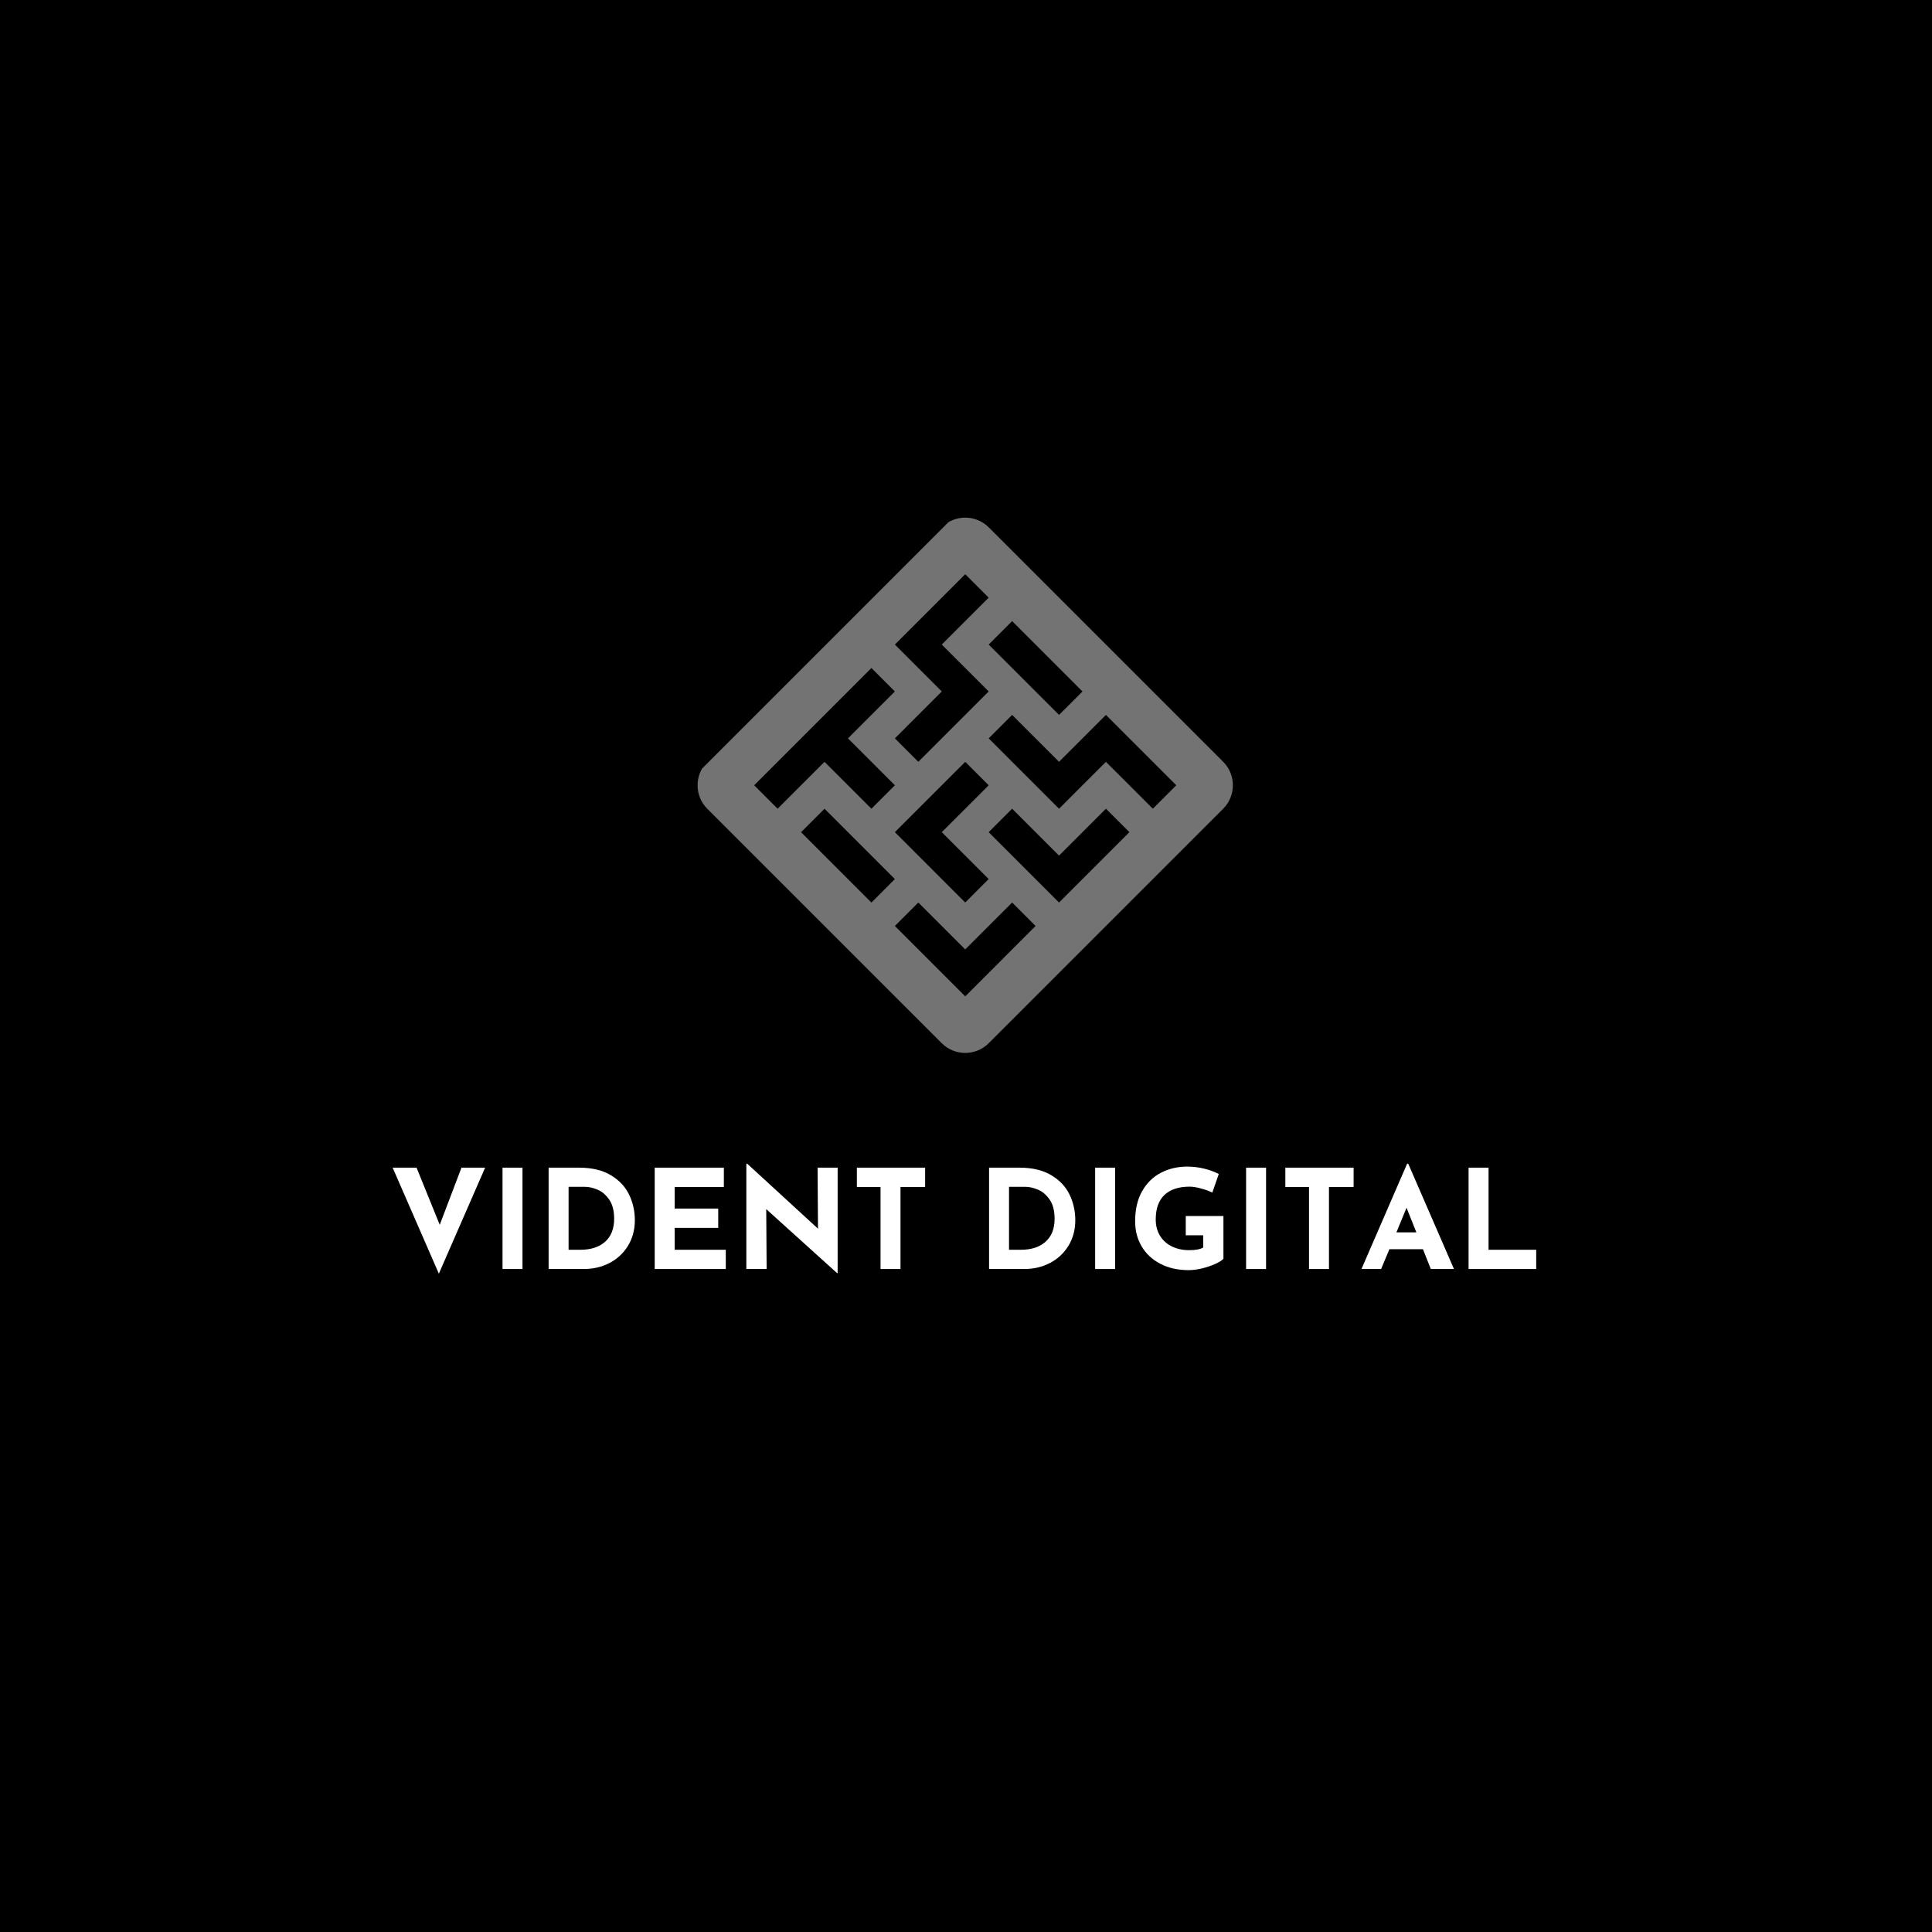 <svg xmlns="http://www.w3.org/2000/svg" xmlns:xlink="http://www.w3.org/1999/xlink" width="500" zoomAndPan="magnify" viewBox="0 0 375 375" height="500" preserveAspectRatio="xMidYMid meet" version="1.0"><defs><g/><clipPath id="a709c0e1d2"><path d="M 135 100 L 240 100 L 240 205 L 135 205 Z M 135 100 " clip-rule="nonzero"/></clipPath><clipPath id="b7215b5144"><path d="M 187.5 97.945 L 242.121 152.57 L 187.5 207.195 L 132.875 152.57 Z M 187.5 97.945 " clip-rule="nonzero"/></clipPath><clipPath id="9bffc53fe5"><path d="M 241.973 152.422 L 187.352 97.797 L 132.727 152.422 L 187.352 207.043 Z M 241.973 152.422 " clip-rule="nonzero"/></clipPath></defs><rect x="-37.5" width="450" fill="#ffffff" y="-37.5" height="450" fill-opacity="1"/><rect x="-37.5" width="450" fill="#ffffff" y="-37.5" height="450" fill-opacity="1"/><rect x="-37.5" width="450" fill="#000000" y="-37.5" height="450" fill-opacity="1"/><g clip-path="url(#a709c0e1d2)"><g clip-path="url(#b7215b5144)"><g clip-path="url(#9bffc53fe5)"><path fill="#737373" d="M 191.902 102.348 L 237.422 147.867 C 239.926 150.371 239.926 154.469 237.422 156.973 L 191.902 202.492 C 189.398 204.996 185.301 204.996 182.797 202.492 L 137.277 156.973 C 134.773 154.469 134.773 150.371 137.277 147.867 L 182.797 102.348 C 185.301 99.848 189.398 99.848 191.902 102.348 Z M 210.109 134.211 L 196.453 120.555 L 191.902 125.109 L 205.559 138.766 Z M 228.316 152.422 L 214.66 138.766 L 205.559 147.867 L 196.453 138.766 L 191.902 143.316 L 205.559 156.973 L 214.66 147.871 L 223.766 156.973 Z M 187.352 147.871 L 173.695 161.523 L 187.348 175.18 L 191.898 170.625 L 182.797 161.523 L 191.902 152.422 Z M 219.215 161.523 L 214.66 156.973 L 205.559 166.074 L 196.453 156.973 L 191.902 161.523 L 205.559 175.18 Z M 173.695 179.734 L 187.352 193.391 L 201.004 179.734 L 196.453 175.18 L 187.352 184.285 L 178.246 175.18 Z M 155.484 161.527 L 169.141 175.184 L 173.695 170.629 L 160.039 156.973 Z M 146.383 152.422 L 150.934 156.973 L 160.039 147.871 L 169.141 156.973 L 173.695 152.422 L 164.59 143.316 L 173.695 134.215 L 169.141 129.66 Z M 173.695 125.109 L 182.797 134.211 L 173.695 143.316 L 178.246 147.867 L 191.902 134.211 L 182.797 125.109 L 191.902 116.004 L 187.352 111.453 Z M 173.695 125.109 " fill-opacity="1" fill-rule="nonzero"/></g></g></g><g fill="#ffffff" fill-opacity="1"><g transform="translate(75.353, 246.314)"><g><path d="M 18.812 -19.672 L 9.828 0.906 L 0.859 -19.672 L 5.5 -19.672 L 10 -8.578 L 14.219 -19.672 Z M 18.812 -19.672 "/></g></g></g><g fill="#ffffff" fill-opacity="1"><g transform="translate(95.009, 246.314)"><g><path d="M 6.406 -19.672 L 6.406 0 L 2.531 0 L 2.531 -19.672 Z M 6.406 -19.672 "/></g></g></g><g fill="#ffffff" fill-opacity="1"><g transform="translate(103.956, 246.314)"><g><path d="M 2.531 -19.672 L 8.422 -19.672 C 10.93 -19.672 12.992 -19.18 14.609 -18.203 C 16.234 -17.234 17.414 -15.977 18.156 -14.438 C 18.895 -12.895 19.266 -11.242 19.266 -9.484 C 19.266 -7.598 18.816 -5.93 17.922 -4.484 C 17.035 -3.047 15.836 -1.938 14.328 -1.156 C 12.828 -0.383 11.176 0 9.375 0 L 2.531 0 Z M 8.703 -3.734 C 10.723 -3.734 12.316 -4.25 13.484 -5.281 C 14.66 -6.32 15.25 -7.812 15.25 -9.75 C 15.25 -11.32 14.926 -12.566 14.281 -13.484 C 13.633 -14.41 12.879 -15.051 12.016 -15.406 C 11.148 -15.77 10.332 -15.953 9.562 -15.953 L 6.406 -15.953 L 6.406 -3.734 Z M 8.703 -3.734 "/></g></g></g><g fill="#ffffff" fill-opacity="1"><g transform="translate(124.547, 246.314)"><g><path d="M 15.953 -19.672 L 15.953 -15.922 L 6.406 -15.922 L 6.406 -11.734 L 14.859 -11.734 L 14.859 -7.984 L 6.406 -7.984 L 6.406 -3.734 L 16.328 -3.734 L 16.328 0 L 2.531 0 L 2.531 -19.672 Z M 15.953 -19.672 "/></g></g></g><g fill="#ffffff" fill-opacity="1"><g transform="translate(142.334, 246.314)"><g><path d="M 20.25 -19.672 L 20.25 0.797 L 20.141 0.797 L 6.391 -11.625 L 6.469 0 L 2.531 0 L 2.531 -20.438 L 2.703 -20.438 L 16.438 -7.828 L 16.359 -19.672 Z M 20.25 -19.672 "/></g></g></g><g fill="#ffffff" fill-opacity="1"><g transform="translate(165.115, 246.314)"><g><path d="M 14.453 -19.672 L 14.453 -15.922 L 9.672 -15.922 L 9.672 0 L 5.797 0 L 5.797 -15.922 L 1.203 -15.922 L 1.203 -19.672 Z M 14.453 -19.672 "/></g></g></g><g fill="#ffffff" fill-opacity="1"><g transform="translate(180.766, 246.314)"><g/></g></g><g fill="#ffffff" fill-opacity="1"><g transform="translate(189.446, 246.314)"><g><path d="M 2.531 -19.672 L 8.422 -19.672 C 10.93 -19.672 12.992 -19.18 14.609 -18.203 C 16.234 -17.234 17.414 -15.977 18.156 -14.438 C 18.895 -12.895 19.266 -11.242 19.266 -9.484 C 19.266 -7.598 18.816 -5.93 17.922 -4.484 C 17.035 -3.047 15.836 -1.938 14.328 -1.156 C 12.828 -0.383 11.176 0 9.375 0 L 2.531 0 Z M 8.703 -3.734 C 10.723 -3.734 12.316 -4.25 13.484 -5.281 C 14.66 -6.32 15.25 -7.812 15.25 -9.75 C 15.25 -11.32 14.926 -12.566 14.281 -13.484 C 13.633 -14.41 12.879 -15.051 12.016 -15.406 C 11.148 -15.77 10.332 -15.953 9.562 -15.953 L 6.406 -15.953 L 6.406 -3.734 Z M 8.703 -3.734 "/></g></g></g><g fill="#ffffff" fill-opacity="1"><g transform="translate(210.037, 246.314)"><g><path d="M 6.406 -19.672 L 6.406 0 L 2.531 0 L 2.531 -19.672 Z M 6.406 -19.672 "/></g></g></g><g fill="#ffffff" fill-opacity="1"><g transform="translate(218.984, 246.314)"><g><path d="M 18.484 -1.984 C 18.18 -1.66 17.641 -1.32 16.859 -0.969 C 16.086 -0.625 15.234 -0.336 14.297 -0.109 C 13.367 0.109 12.52 0.219 11.75 0.219 C 9.664 0.219 7.836 -0.188 6.266 -1 C 4.691 -1.812 3.477 -2.93 2.625 -4.359 C 1.77 -5.797 1.344 -7.43 1.344 -9.266 C 1.344 -11.566 1.797 -13.516 2.703 -15.109 C 3.609 -16.703 4.828 -17.895 6.359 -18.688 C 7.891 -19.477 9.582 -19.875 11.438 -19.875 C 12.625 -19.875 13.742 -19.738 14.797 -19.469 C 15.848 -19.207 16.773 -18.863 17.578 -18.438 L 16.328 -14.828 C 15.805 -15.109 15.098 -15.367 14.203 -15.609 C 13.305 -15.859 12.551 -15.984 11.938 -15.984 C 9.801 -15.984 8.164 -15.445 7.031 -14.375 C 5.906 -13.301 5.344 -11.719 5.344 -9.625 C 5.344 -8.406 5.617 -7.348 6.172 -6.453 C 6.723 -5.555 7.492 -4.863 8.484 -4.375 C 9.473 -3.895 10.598 -3.656 11.859 -3.656 C 13.078 -3.656 13.977 -3.828 14.562 -4.172 L 14.562 -6.547 L 11.172 -6.547 L 11.172 -10.281 L 18.484 -10.281 Z M 18.484 -1.984 "/></g></g></g><g fill="#ffffff" fill-opacity="1"><g transform="translate(239.335, 246.314)"><g><path d="M 6.406 -19.672 L 6.406 0 L 2.531 0 L 2.531 -19.672 Z M 6.406 -19.672 "/></g></g></g><g fill="#ffffff" fill-opacity="1"><g transform="translate(248.281, 246.314)"><g><path d="M 14.453 -19.672 L 14.453 -15.922 L 9.672 -15.922 L 9.672 0 L 5.797 0 L 5.797 -15.922 L 1.203 -15.922 L 1.203 -19.672 Z M 14.453 -19.672 "/></g></g></g><g fill="#ffffff" fill-opacity="1"><g transform="translate(263.932, 246.314)"><g><path d="M 12.266 -3.844 L 5.75 -3.844 L 4.141 0 L 0.328 0 L 9.188 -20.438 L 9.406 -20.438 L 18.281 0 L 13.781 0 Z M 10.984 -7.109 L 9.078 -11.891 L 7.109 -7.109 Z M 10.984 -7.109 "/></g></g></g><g fill="#ffffff" fill-opacity="1"><g transform="translate(282.52, 246.314)"><g><path d="M 6.406 -19.672 L 6.406 -3.734 L 15.656 -3.734 L 15.656 0 L 2.531 0 L 2.531 -19.672 Z M 6.406 -19.672 "/></g></g></g></svg>